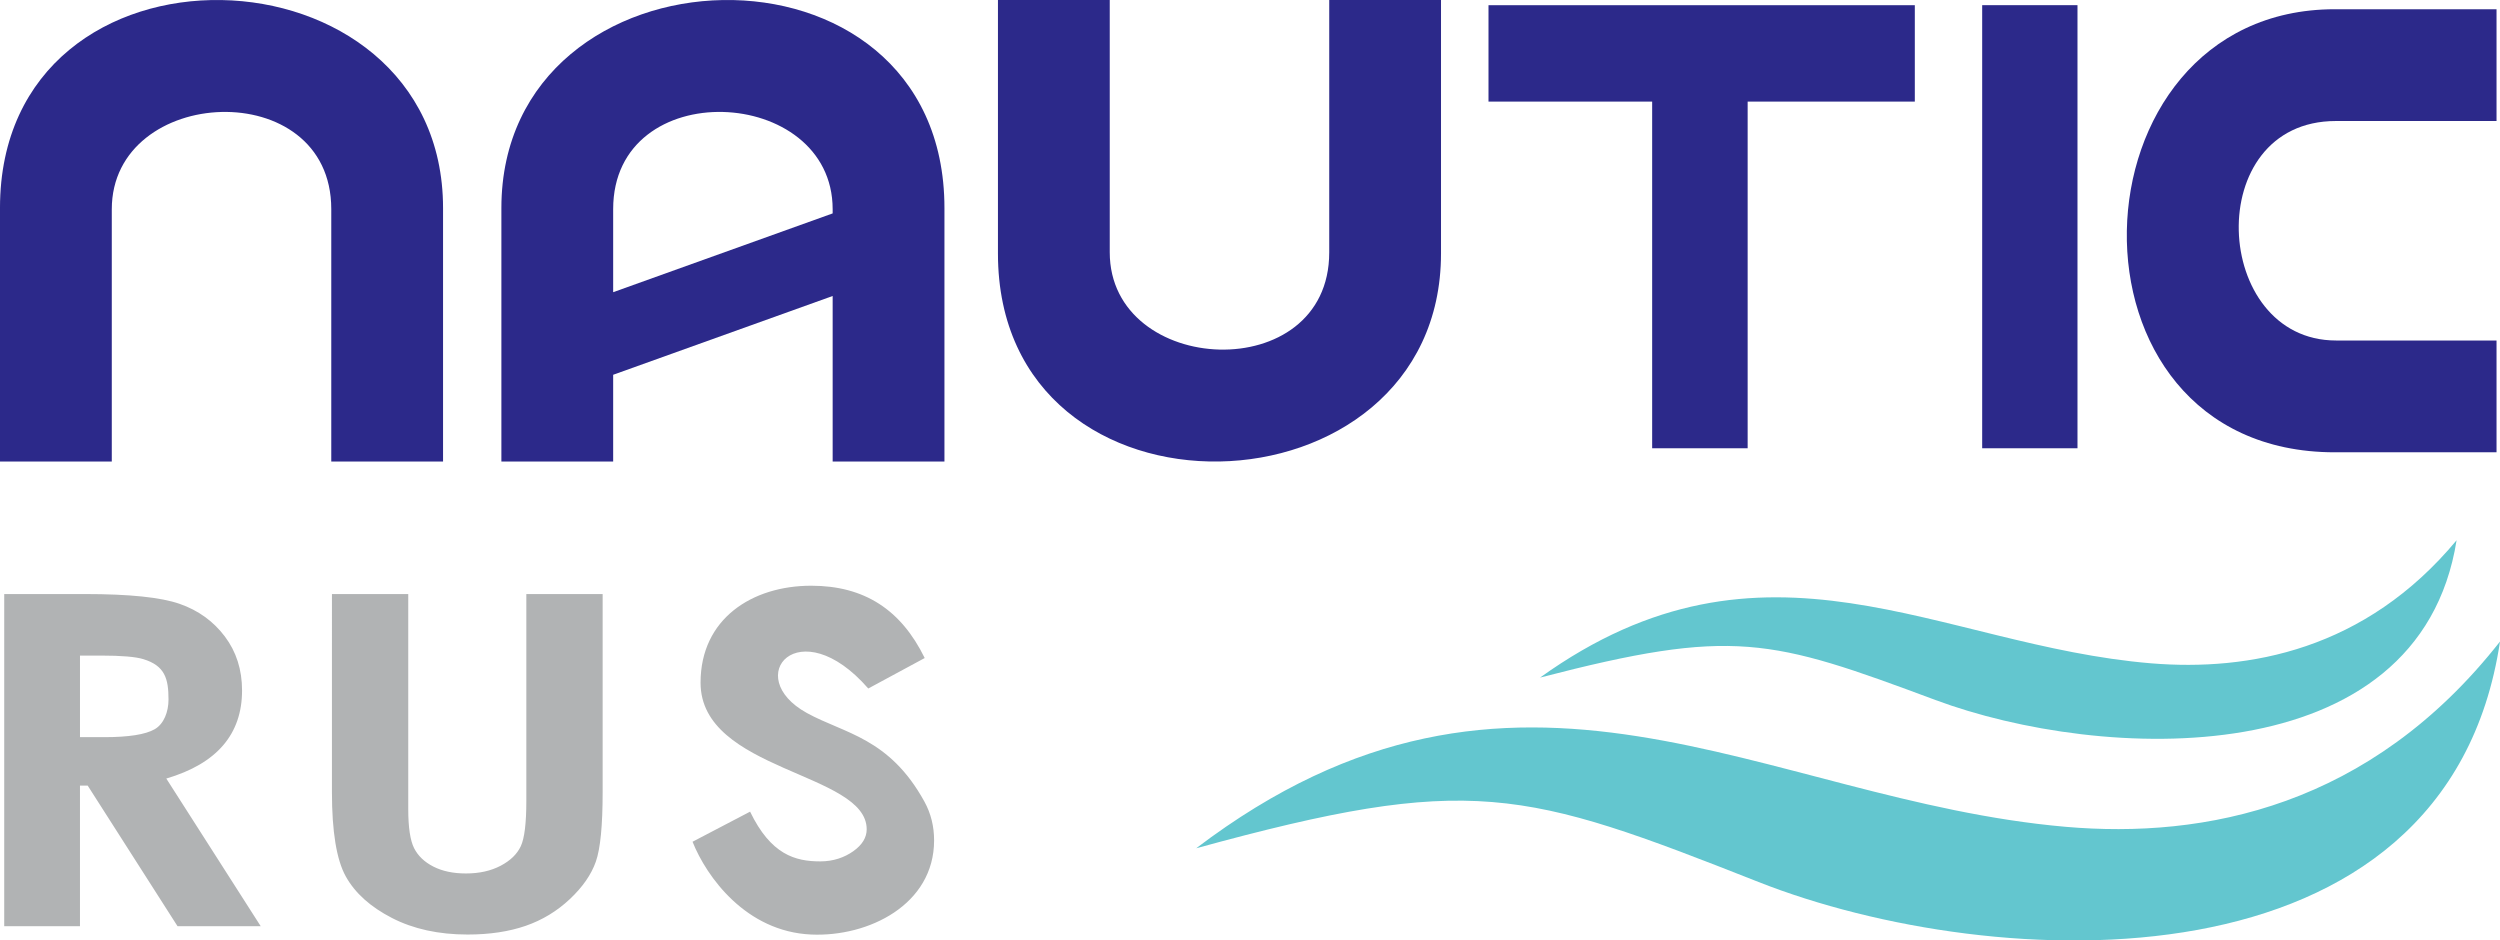 <svg xmlns:inkscape="http://www.inkscape.org/namespaces/inkscape" xmlns:sodipodi="http://sodipodi.sourceforge.net/DTD/sodipodi-0.dtd" xmlns="http://www.w3.org/2000/svg" xmlns:svg="http://www.w3.org/2000/svg" version="1.1" id="svg845" sodipodi:docname="LOGO NAUTIC RUS вектор Blue.svg" inkscape:version="1.1.2 (b8e25be833, 2022-02-05)" viewBox="137.49 191.21 566.88 213.25">
  <defs id="defs849"/>
  <sodipodi:namedview id="namedview847" pagecolor="#ffffff" bordercolor="#666666" borderopacity="1.0" inkscape:pageshadow="2" inkscape:pageopacity="0.0" inkscape:pagecheckerboard="0" showgrid="false" inkscape:zoom="1.3573545" inkscape:cx="420.67123" inkscape:cy="297.63779" inkscape:window-width="1920" inkscape:window-height="1017" inkscape:window-x="-8" inkscape:window-y="-8" inkscape:window-maximized="1" inkscape:current-layer="Layer1000"/>
  <g id="Layer1000">
    <path d="m 586.953,192.382 h 21.611 V 292.855 H 586.953 Z" style="fill:#2c298a;fill-rule:evenodd;fill-opacity:1" id="path826"/>
    <path d="m 475.011,192.385 h 96.667 v 21.866 h -37.906 v 78.607 H 512.12 v -78.607 h -37.109 z" style="fill:#2c298a;fill-rule:evenodd;fill-opacity:1" id="path828"/>
    <path d="m 363.777,191.212 h 25.349 v 57.202 c 0,28.201 49.769,30.627 49.769,0.032 v -57.234 h 25.346 v 57.478 c 0,61.158 -100.464,64.619 -100.464,0 z" style="fill:#2c298a;fill-rule:evenodd;fill-opacity:1" id="path830"/>
    <path d="m 137.488,295.865 h 25.349 v -57.202 c 0,-28.201 49.769,-30.627 49.769,-0.032 v 57.234 h 25.346 v -57.478 c 0,-61.158 -100.464,-64.619 -100.464,0 z" style="fill:#2c298a;fill-rule:evenodd;fill-opacity:1" id="path832"/>
    <path d="m 703.583,293.769 v -25.349 h -36.393 c -28.178,0 -30.627,-49.769 -0.032,-49.769 h 36.425 V 193.305 H 666.914 c -61.136,0 -64.619,100.464 0,100.464 z" style="fill:#2c298a;fill-rule:evenodd;fill-opacity:1" id="path834"/>
    <path d="m 351.645,295.865 h -25.349 v -37.537 l -49.77,17.864 v 19.672 h -25.346 v -57.477 c 0,-61.158 100.464,-64.619 100.464,0 z m -25.349,-56.264 v -0.937 c 0,-28.203 -49.77,-30.63 -49.77,-0.033 v 18.837 z" style="fill:#2c298a;fill-rule:evenodd;fill-opacity:1" id="path836"/>
    <path d="m 138.448,325.912 h 18.334 c 10.021,0 17.175,0.738 21.43,2.221 4.27,1.487 7.683,3.973 10.27,7.413 2.587,3.443 3.895,7.517 3.895,12.239 0,4.948 -1.433,9.093 -4.276,12.411 -2.857,3.339 -7.154,5.858 -12.902,7.553 l 21.409,33.481 h -18.861 l -20.377,-31.89 h -1.745 v 31.89 h -17.178 z m 17.178,32.452 h 5.474 c 5.554,0 9.369,-0.595 11.469,-1.802 2.081,-1.198 3.131,-3.937 3.131,-6.735 0,-4.766 -0.836,-7.666 -5.718,-9.158 -1.728,-0.529 -4.93,-0.806 -9.578,-0.806 h -4.778 z m 57.132,-32.452 h 17.302 v 48.726 c 0,4.192 0.452,7.169 1.329,8.899 0.886,1.745 2.334,3.137 4.377,4.178 2.037,1.038 4.505,1.555 7.368,1.555 3.051,0 5.659,-0.586 7.874,-1.748 2.203,-1.16 3.723,-2.626 4.567,-4.422 0.839,-1.784 1.261,-5.21 1.261,-10.264 v -46.924 h 17.305 v 44.896 c 0,7.585 -0.511,12.834 -1.54,15.771 -1.029,2.935 -2.994,5.766 -5.89,8.495 -2.89,2.724 -6.232,4.755 -10.021,6.069 -3.767,1.305 -8.168,1.974 -13.175,1.974 -6.568,0 -12.298,-1.258 -17.157,-3.759 -4.882,-2.515 -8.367,-5.644 -10.464,-9.423 -2.09,-3.77 -3.137,-10.139 -3.137,-19.128 z m 134.412,14.508 -12.798,6.91 c -15.67,-17.966 -28.875,-2.679 -13.916,5.557 8.501,4.683 18.667,5.563 26.657,20.107 1.472,2.679 2.186,5.614 2.186,8.778 0,14.579 -14.891,21.92 -27.867,21.346 -14.793,-0.654 -23.734,-13.08 -26.907,-21.04 l 13.05,-6.824 c 4.71,9.759 10.235,11.278 15.914,11.278 2.968,0 5.477,-0.883 7.493,-2.313 2.019,-1.43 3.033,-3.095 3.033,-4.966 0,-12.967 -37.671,-13.095 -37.671,-33.24 0,-14.502 11.701,-21.989 25.087,-21.989 12.066,0 20.386,5.459 25.738,16.396 z" style="fill:#b1b3b4;fill-rule:evenodd" id="path838"/>
    <path d="m 486.7,344.856 c 51.12,-36.69 90.221,-7.234 138.581,-3.235 22.111,1.826 48.533,-2.979 69.246,-27.906 -8.498,53.531 -80.655,50.201 -118.174,36.223 -37.51,-13.978 -45.815,-16.452 -89.653,-5.082 z" style="fill:#63c6cf;fill-rule:evenodd" id="path840"/>
    <path d="m 408.722,383.562 c 72.722,-55.237 128.346,-10.892 197.142,-4.871 31.454,2.749 69.042,-4.486 98.508,-42.013 -12.089,80.592 -114.738,75.579 -168.112,54.534 -53.361,-21.044 -65.175,-24.769 -127.538,-7.651 z" style="fill:#63c6cf;fill-rule:evenodd" id="path842"/>
  </g>
</svg>